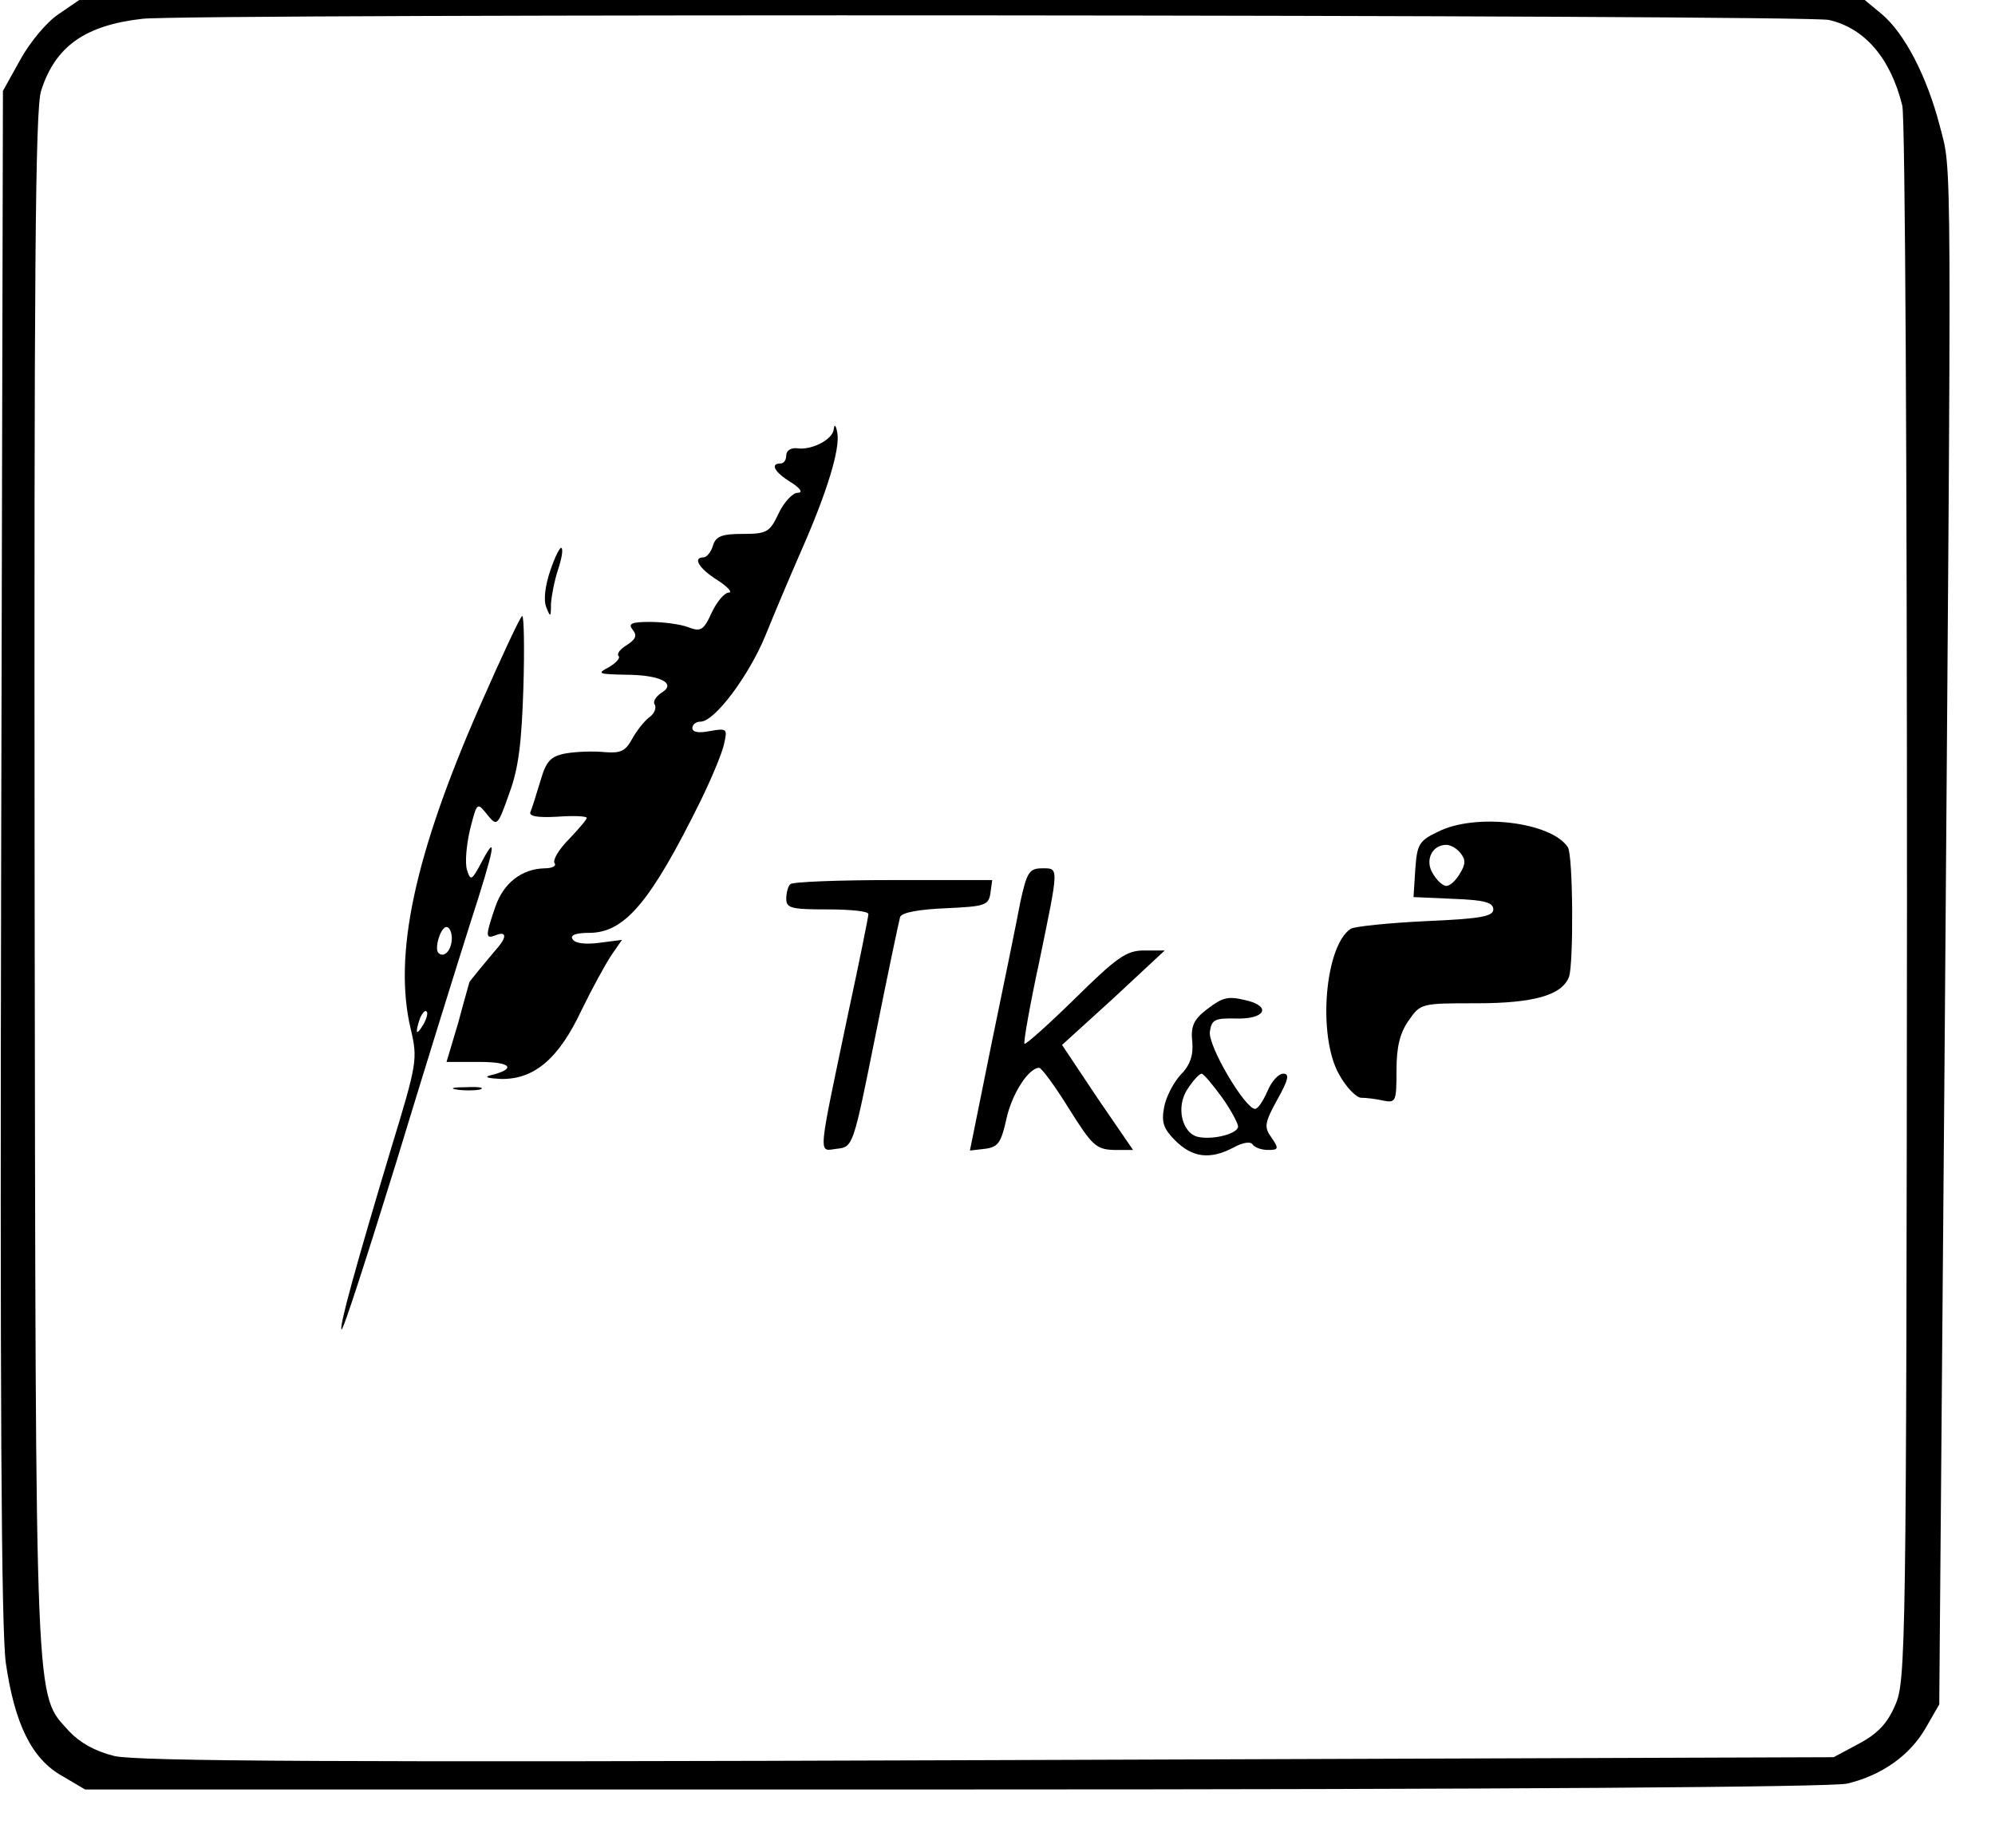 <?xml version="1.0" standalone="no"?>
<!DOCTYPE svg PUBLIC "-//W3C//DTD SVG 20010904//EN"
 "http://www.w3.org/TR/2001/REC-SVG-20010904/DTD/svg10.dtd">
<svg version="1.0" xmlns="http://www.w3.org/2000/svg"
 width="340pt" height="315pt" viewBox="0 0 340 315"
 preserveAspectRatio="xMidYMid meet">

<g transform="translate(0,315) scale(0.1,-0.1)"
fill="#000000" stroke="none">
<path d="M100 3126 c-20 -13 -49 -48 -65 -77 l-30 -54 -3 -1300 c-2 -916 0
-1324 8 -1380 15 -103 44 -163 96 -192 l39 -23 1480 0 c939 0 1496 4 1523 10
59 14 107 48 134 95 l23 40 9 1095 c12 1595 13 1513 -8 1595 -22 85 -60 158
-99 191 l-29 24 -1521 0 -1522 0 -35 -24z m3017 -10 c61 -14 105 -65 125 -146
5 -19 8 -631 8 -1359 -1 -1273 -2 -1327 -20 -1367 -13 -31 -30 -49 -62 -66
l-43 -23 -1440 -5 c-1109 -4 -1451 -2 -1490 7 -33 8 -59 23 -77 42 -59 66 -57
11 -59 1444 -1 1037 1 1321 11 1352 24 76 75 112 173 123 82 9 2833 7 2874 -2z"/>
<path d="M1421 2419 c-1 -18 -38 -37 -63 -33 -10 1 -18 -4 -18 -12 0 -8 -4
-14 -10 -14 -18 0 -10 -15 18 -32 17 -11 21 -18 11 -18 -8 0 -23 -16 -32 -35
-15 -32 -20 -35 -61 -35 -36 0 -46 -4 -51 -20 -3 -11 -11 -20 -16 -20 -19 0
-8 -19 24 -39 17 -11 26 -21 19 -21 -7 0 -20 -15 -29 -34 -14 -31 -19 -33 -40
-25 -13 5 -43 9 -65 9 -32 0 -38 -3 -30 -13 8 -10 6 -16 -9 -26 -12 -7 -18
-15 -15 -19 4 -3 -4 -12 -16 -19 -21 -11 -19 -12 27 -13 61 0 89 -15 62 -31
-9 -6 -15 -15 -11 -20 3 -6 -1 -16 -10 -22 -9 -7 -22 -24 -29 -37 -11 -20 -19
-24 -46 -22 -19 2 -48 1 -66 -2 -27 -5 -34 -13 -44 -47 -7 -23 -14 -46 -17
-53 -3 -7 11 -10 46 -8 27 2 50 1 50 -2 0 -3 -14 -19 -30 -36 -17 -17 -28 -35
-25 -41 4 -5 -4 -9 -17 -9 -39 -1 -70 -25 -84 -66 -17 -50 -17 -55 1 -48 17 7
19 -2 5 -19 -23 -27 -50 -60 -50 -61 0 -1 -9 -31 -19 -69 l-20 -67 57 0 c54 0
63 -12 17 -23 -11 -3 -2 -5 19 -6 56 -1 98 34 137 117 18 37 41 79 51 94 l18
26 -39 -5 c-23 -3 -41 -1 -45 6 -5 7 5 11 28 11 61 0 105 53 190 225 19 39 37
82 40 97 6 26 5 27 -24 22 -19 -4 -30 -2 -30 5 0 6 6 11 14 11 24 0 83 79 111
148 15 37 42 101 60 142 45 102 67 175 62 202 -2 13 -5 16 -6 7z"/>
<path d="M938 2178 c-9 -26 -12 -51 -7 -63 7 -18 8 -17 8 6 1 14 6 40 12 58 6
18 9 34 6 37 -2 3 -11 -14 -19 -38z"/>
<path d="M818 1947 c-112 -255 -148 -425 -118 -551 12 -51 11 -58 -33 -202
-61 -203 -89 -305 -85 -310 3 -2 44 126 93 284 48 158 105 341 126 407 43 133
47 157 20 106 -17 -32 -19 -33 -25 -14 -4 12 -1 43 5 69 12 47 12 47 29 26 17
-21 18 -21 38 36 16 43 21 87 24 180 2 67 1 122 -2 122 -3 0 -35 -69 -72 -153z
m-48 -396 c0 -20 -13 -35 -23 -25 -7 8 4 44 14 44 5 0 9 -9 9 -19z m-49 -148
c-12 -20 -14 -14 -5 12 4 9 9 14 11 11 3 -2 0 -13 -6 -23z"/>
<path d="M2450 1732 c-32 -15 -35 -22 -38 -64 l-3 -47 68 -3 c52 -2 68 -6 68
-18 0 -12 -22 -16 -115 -20 -63 -3 -121 -9 -128 -13 -44 -29 -57 -182 -20
-248 12 -22 29 -39 37 -40 9 0 26 -2 39 -5 21 -4 22 -1 22 52 0 40 6 64 21 85
20 29 22 29 115 29 99 0 146 14 158 45 8 23 7 208 -2 221 -28 43 -158 59 -222
26z m39 -36 c9 -11 9 -19 -1 -35 -7 -12 -17 -21 -23 -21 -6 0 -16 9 -23 21
-14 22 -2 49 23 49 7 0 18 -6 24 -14z"/>
<path d="M1739 1613 c-6 -32 -28 -140 -49 -241 l-37 -183 26 3 c22 3 27 10 36
50 9 43 38 88 56 88 4 0 27 -31 51 -70 39 -62 46 -69 76 -70 l33 0 -61 89 -60
90 88 80 87 81 -35 0 c-30 0 -46 -11 -118 -82 -45 -44 -84 -79 -86 -77 -2 2 9
65 25 139 34 165 34 160 5 160 -22 0 -26 -7 -37 -57z"/>
<path d="M1347 1643 c-4 -3 -7 -15 -7 -25 0 -16 9 -18 70 -18 39 0 70 -3 70
-8 0 -4 -15 -79 -34 -167 -53 -253 -52 -237 -20 -233 28 3 28 4 66 193 21 105
40 195 42 202 3 8 33 13 78 15 67 3 73 5 76 26 l3 22 -169 0 c-93 0 -172 -3
-175 -7z"/>
<path d="M2056 1429 c-22 -17 -27 -29 -24 -55 2 -23 -4 -40 -20 -56 -12 -13
-25 -38 -28 -55 -5 -26 -1 -37 19 -57 29 -29 59 -33 99 -12 16 9 30 11 33 5 4
-5 15 -9 26 -9 18 0 19 2 6 21 -13 18 -12 25 10 65 19 34 21 44 10 44 -8 0
-20 -13 -27 -30 -7 -16 -16 -30 -21 -30 -17 0 -81 108 -77 132 3 20 8 23 46
22 46 -1 59 19 20 30 -36 9 -43 7 -72 -15z m27 -150 c15 -21 27 -44 27 -49 0
-12 -41 -23 -67 -18 -28 5 -40 51 -19 82 9 14 20 26 24 26 4 -1 19 -19 35 -41z"/>
<path d="M778 1293 c12 -2 30 -2 40 0 9 3 -1 5 -23 4 -22 0 -30 -2 -17 -4z"/>
</g>
</svg>
